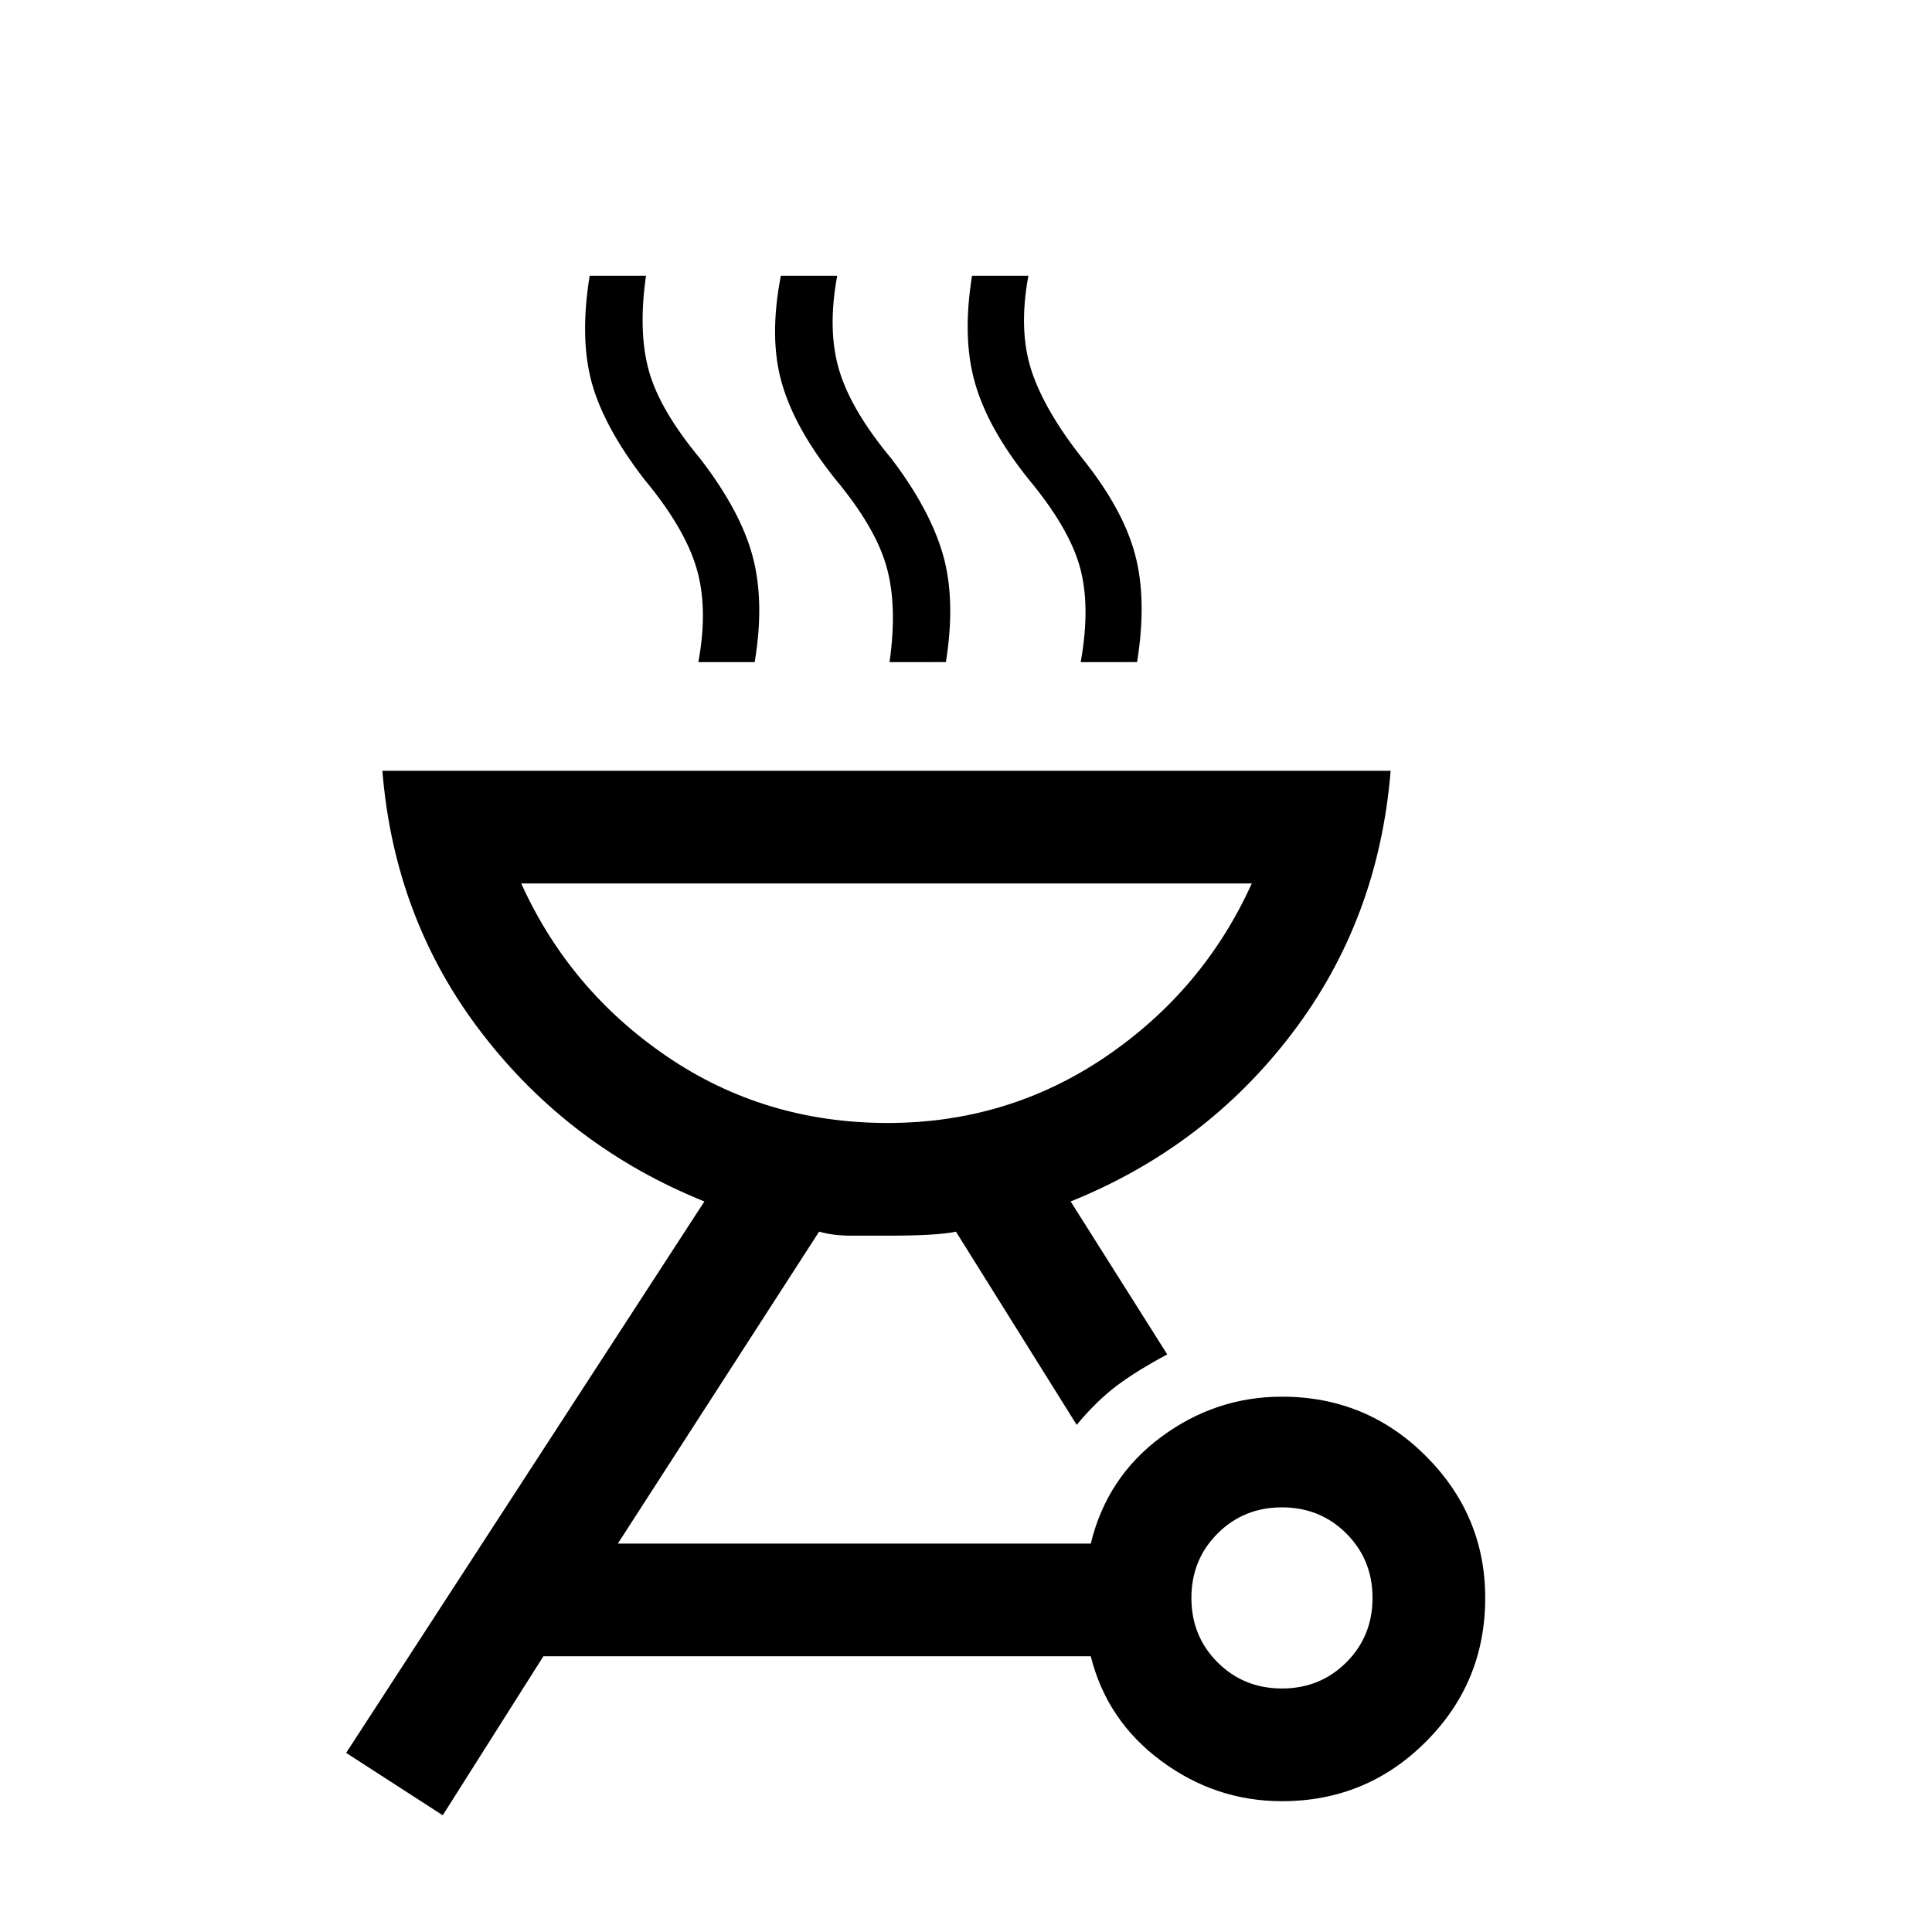 <svg xmlns="http://www.w3.org/2000/svg" height="24" width="24"><path d="m5.5 22.55-1.2-.775 4.45-6.85q-1.675-.675-2.762-2.088Q4.9 11.425 4.75 9.575h12.525q-.15 1.85-1.225 3.262-1.075 1.413-2.75 2.088l1.2 1.9q-.375.2-.625.387-.25.188-.5.488l-1.5-2.4q-.225.05-.85.05h-.45q-.225 0-.4-.05l-2.5 3.875h5.875q.2-.825.875-1.325t1.5-.5q1.05 0 1.787.737.738.738.738 1.763 0 1.05-.738 1.787-.737.738-1.787.738-.825 0-1.5-.5t-.875-1.3h-6.8Zm10.425-1.575q.475 0 .8-.325.325-.325.325-.8 0-.475-.325-.8-.325-.325-.8-.325-.475 0-.8.325-.325.325-.325.8 0 .475.325.8.325.325.8.325Zm-4.9-7.025q1.5 0 2.713-.825 1.212-.825 1.812-2.15H6.475q.6 1.325 1.812 2.15 1.213.825 2.738.825Zm-2.35-5.725Q8.8 7.55 8.65 7.05T8 5.95q-.5-.65-.65-1.2-.15-.55-.025-1.325h.7q-.1.7.037 1.187Q8.2 5.1 8.7 5.7q.5.65.65 1.212.15.563.025 1.313Zm2.375 0q.1-.7-.038-1.188-.137-.487-.637-1.087-.5-.625-.662-1.188Q9.55 4.2 9.7 3.425h.7q-.125.675.025 1.175t.65 1.1q.475.625.638 1.187.162.563.037 1.338Zm2.375 0q.125-.7-.012-1.188-.138-.487-.638-1.087-.5-.625-.662-1.188-.163-.562-.038-1.337h.7q-.125.675.037 1.175.163.5.638 1.1.5.625.65 1.187.15.563.025 1.338Zm-2.4 5.725Z"/></svg>